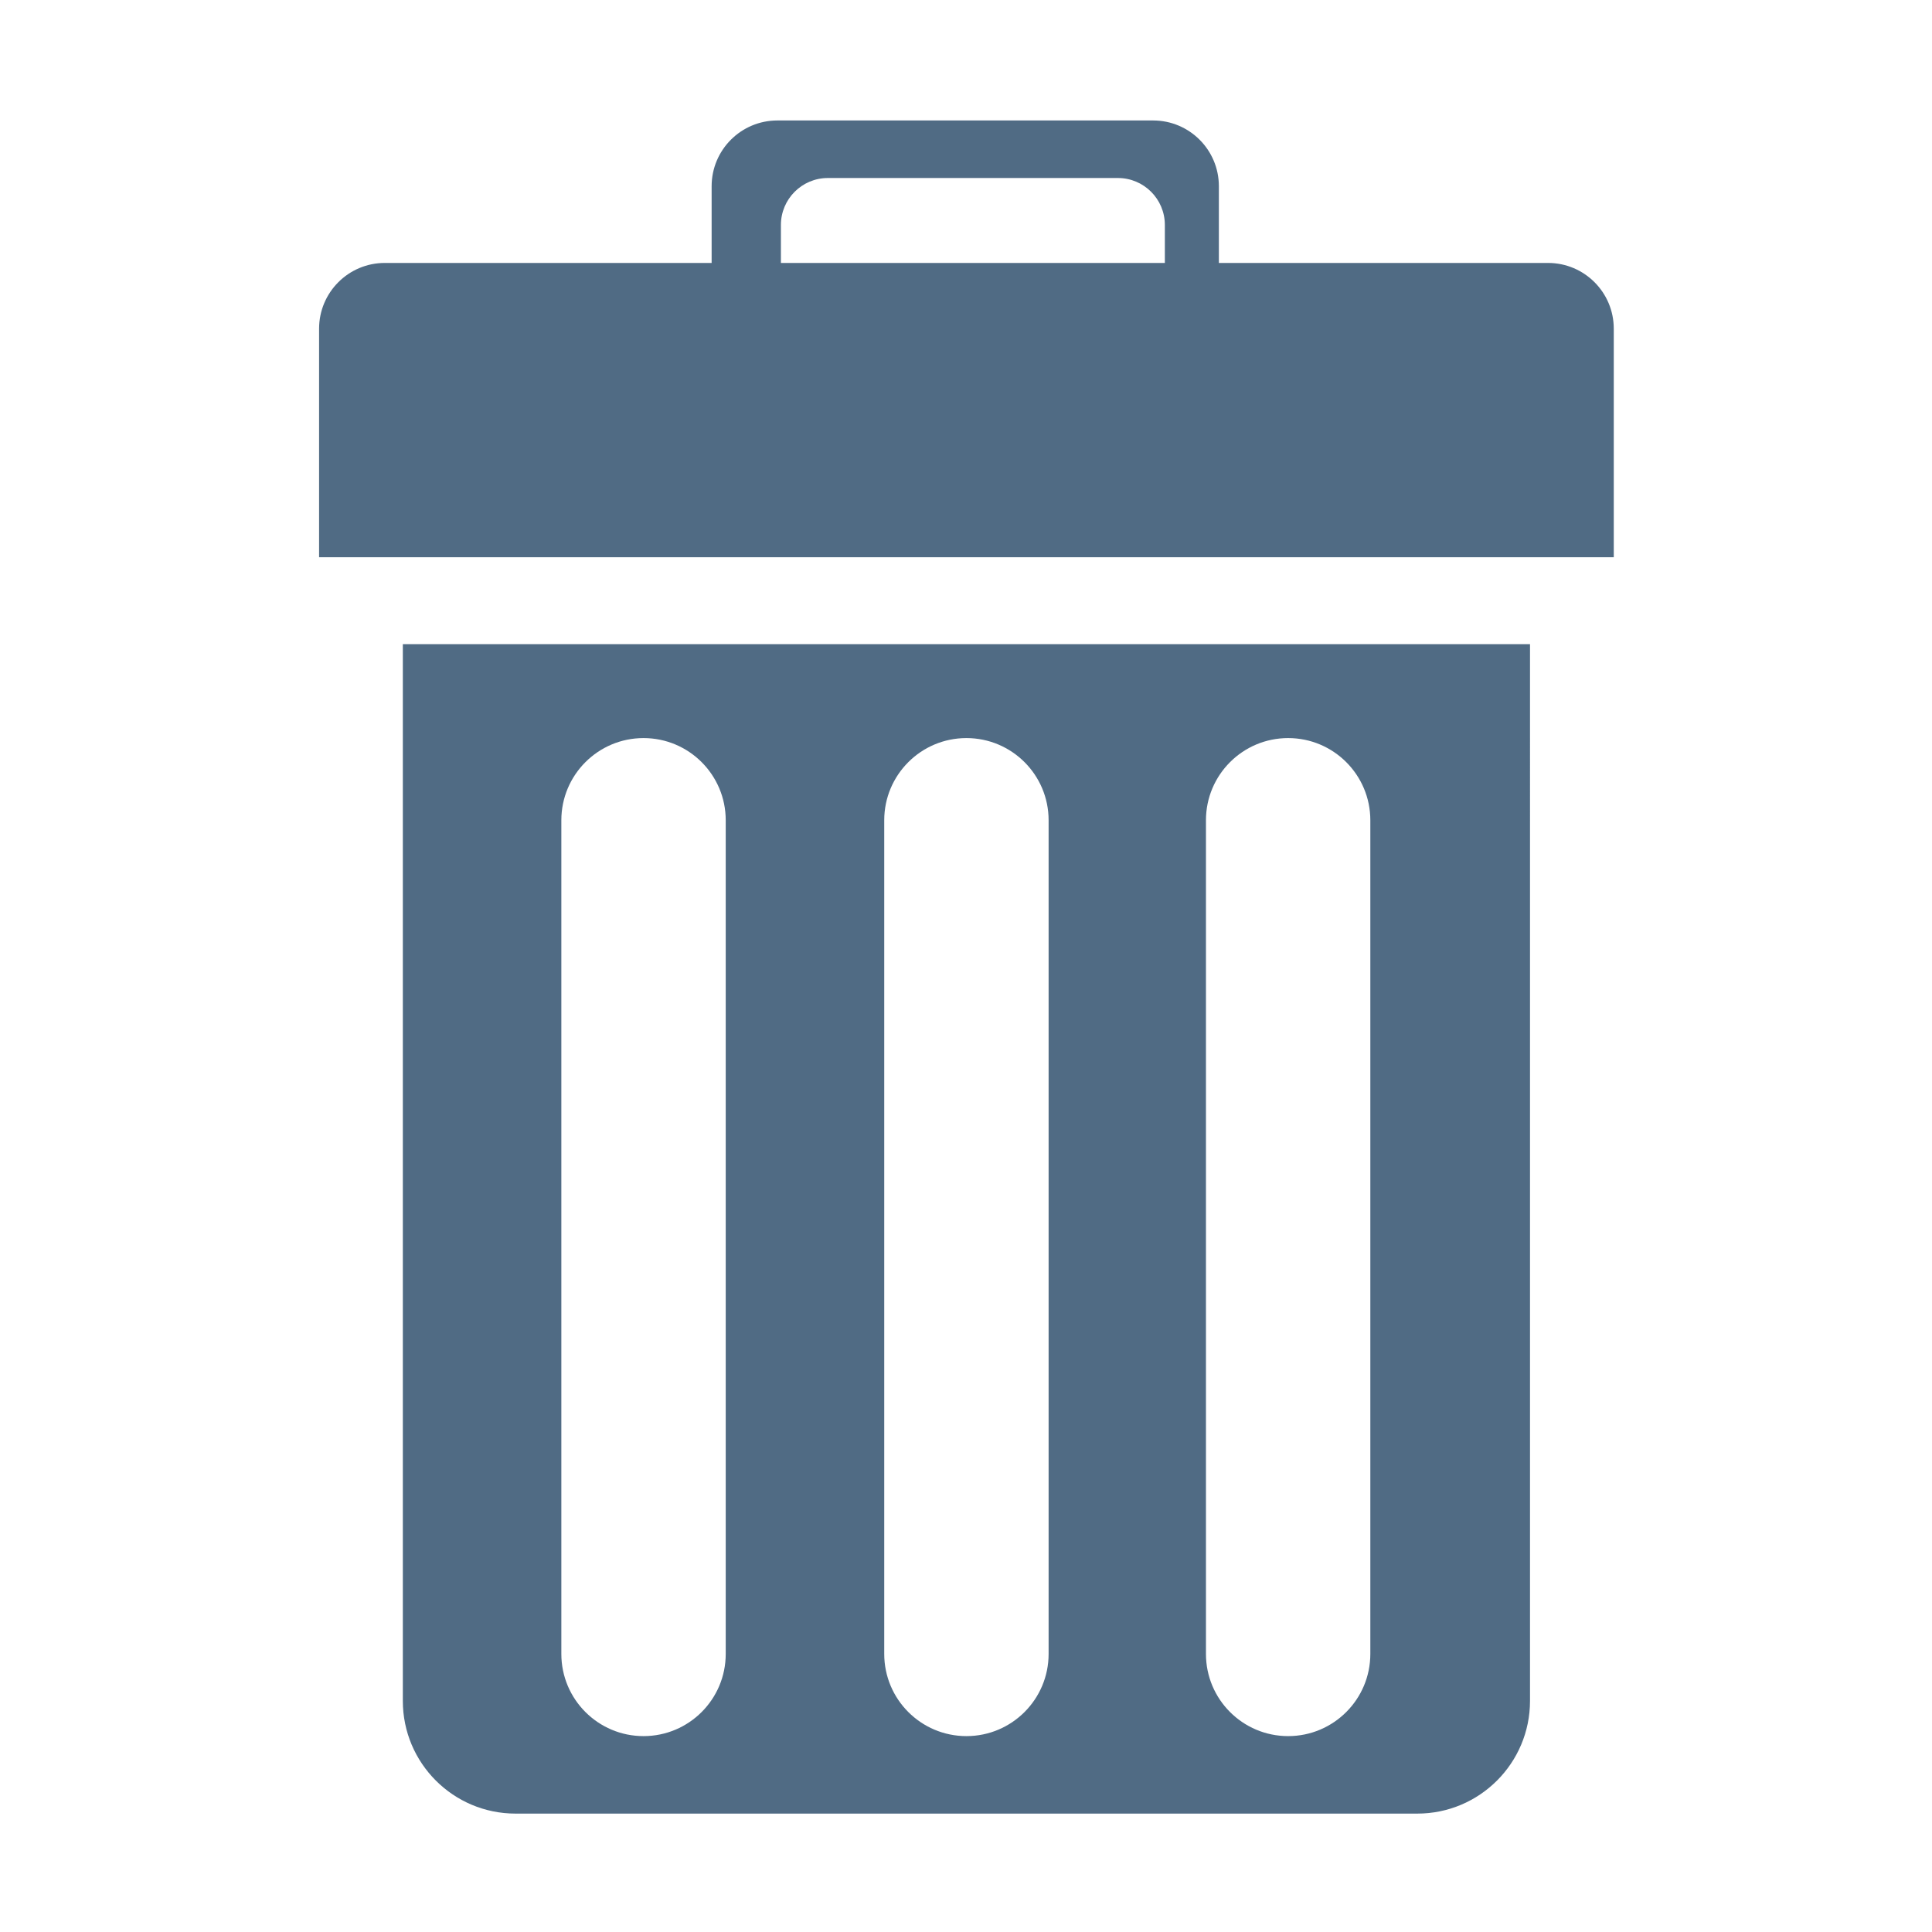 <svg t="1664261453640" class="icon" viewBox="0 0 1024 1024" version="1.1" xmlns="http://www.w3.org/2000/svg" p-id="5514" width="200" height="200"><path d="M820.48 139.363 646.025 139.363 646.025 98.702c0-19.248-15.597-34.85-34.851-34.85L412.031 63.852c-19.243 0-34.851 15.602-34.851 34.85l0 40.66L203.971 139.362c-19.243 0-34.851 15.602-34.851 34.851l0 121.144 686.211 0L855.331 174.213C855.331 154.964 839.733 139.363 820.48 139.363zM617.398 139.363 413.898 139.363l0-20.123c0-13.75 11.149-24.893 24.893-24.893l153.714 0c13.75 0 24.893 11.144 24.893 24.893L617.398 139.363z" fill="#506b84" p-id="5515"></path><path d="M213.509 901.503c0 32.993 26.75 59.744 59.743 59.744l477.945 0c32.992 0 59.743-26.75 59.743-59.744L810.94 341.409 213.509 341.409 213.509 901.503zM639.179 434.758c0-24.057 19.507-43.562 43.563-43.562 24.061 0 43.562 19.506 43.562 43.562l0 441.852c0 24.057-19.502 43.563-43.562 43.563-24.057 0-43.563-19.507-43.563-43.563L639.179 434.758zM468.662 434.758c0-24.057 19.506-43.562 43.562-43.562 24.062 0 43.562 19.506 43.562 43.562l0 441.852c0 24.057-19.501 43.563-43.562 43.563-24.057 0-43.562-19.507-43.562-43.563L468.662 434.758zM297.524 434.758c0-24.057 19.506-43.562 43.563-43.562 24.062 0 43.562 19.506 43.562 43.562l0 441.852c0 24.057-19.501 43.563-43.562 43.563-24.057 0-43.563-19.507-43.563-43.563L297.524 434.758z" fill="#506b84" p-id="5516"></path></svg>